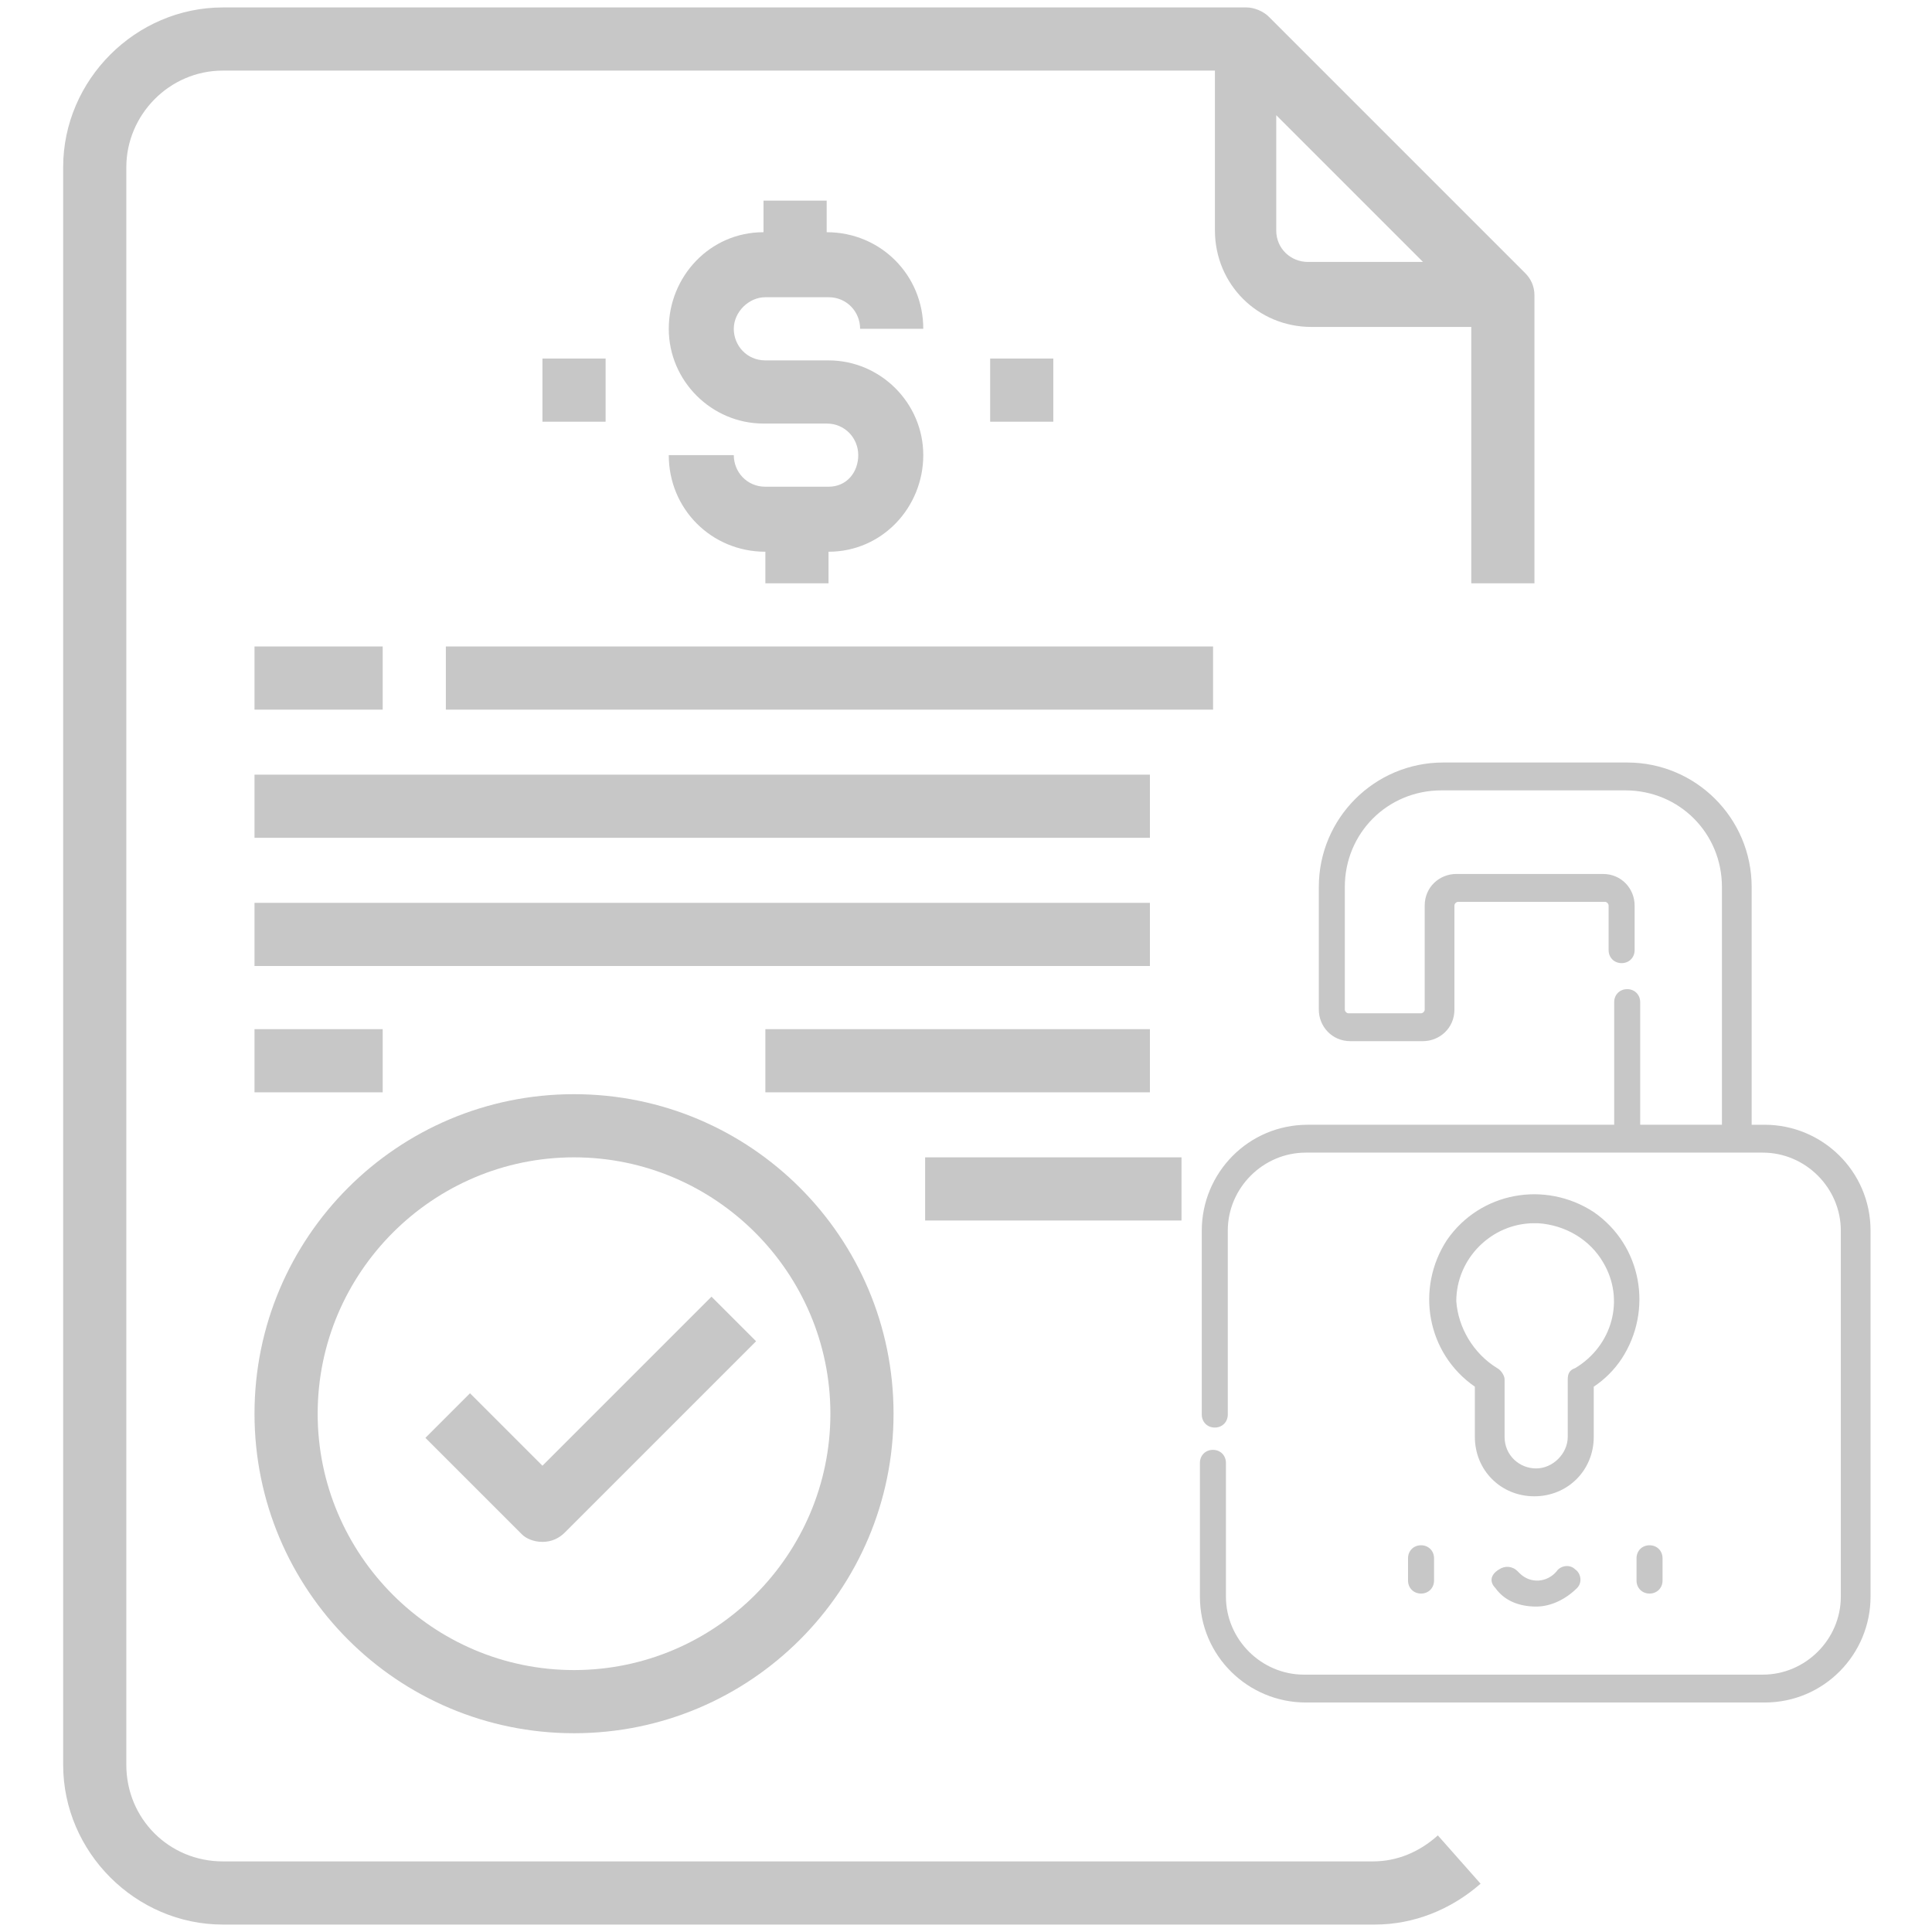 <?xml version="1.0" encoding="utf-8"?>
<!-- Generator: Adobe Illustrator 21.0.0, SVG Export Plug-In . SVG Version: 6.00 Build 0)  -->
<svg version="1.1" id="Layer_1" xmlns="http://www.w3.org/2000/svg" xmlns:xlink="http://www.w3.org/1999/xlink" x="0px" y="0px"
	 viewBox="0 0 104 104" style="enable-background:new 0 0 104 104;" xml:space="preserve">
<style type="text/css">
	.st0{fill:#C7C7C7;}
</style>
<g id="icon3-supp" transform="translate(-1251.205 -885)">
	<g id="Stamp-Contract-Certification-Document-Business" transform="translate(1219.205 869)">
		<path id="Path_509" class="st0" d="M105.9,116.2H44c-2.9,0-5.2-2.3-5.2-5.2l0,0V25c0-2.8,2.3-5.2,5.2-5.2h53.4v8.6
			c0,2.9,2.3,5.2,5.2,5.2l0,0h8.6v13.8h3.4V31.9c0-0.5-0.2-0.9-0.5-1.2l-13.8-13.8c-0.3-0.3-0.8-0.5-1.2-0.5H44
			c-4.7,0-8.6,3.9-8.6,8.6v86c0,4.7,3.9,8.6,8.6,8.6h62c2.1,0,4.1-0.8,5.7-2.2l-2.3-2.6C108.4,115.7,107.2,116.2,105.9,116.2z
			 M100.7,28.4v-6.2l7.9,7.9h-6.2C101.5,30.1,100.7,29.4,100.7,28.4C100.7,28.4,100.7,28.4,100.7,28.4z"/>
		<path id="Path_510" class="st0" d="M62.9,109.3c9.5,0,17.2-7.7,17.2-17.2c0-9.5-7.7-17.2-17.2-17.2s-17.2,7.7-17.2,17.2l0,0
			C45.7,101.6,53.4,109.3,62.9,109.3z M62.9,78.3c7.6,0,13.8,6.2,13.8,13.8s-6.2,13.8-13.8,13.8c-7.6,0-13.8-6.2-13.8-13.8l0,0
			C49.1,84.5,55.3,78.3,62.9,78.3z"/>
		<path id="Path_511" class="st0" d="M61.2,99c0.5,0,0.9-0.2,1.2-0.5l10.3-10.3l-2.4-2.4l-9.1,9.1l-3.9-3.9l-2.4,2.4l5.2,5.2
			C60.3,98.8,60.7,99,61.2,99L61.2,99z"/>
		<path id="Path_512" class="st0" d="M76.6,42.2h-3.4c-1,0-1.7-0.8-1.7-1.7H68c0,2.9,2.3,5.2,5.2,5.2v1.7h3.4v-1.7
			c2.9,0,5.1-2.4,5.1-5.2c0-2.8-2.3-5.1-5.1-5.1h-3.4c-1,0-1.7-0.8-1.7-1.7s0.8-1.7,1.7-1.7h3.4c1,0,1.7,0.8,1.7,1.7h3.4
			c0-2.9-2.3-5.2-5.2-5.2v-1.7h-3.4v1.7c-2.9,0-5.1,2.4-5.1,5.2c0,2.8,2.3,5.1,5.1,5.1h3.4c1,0,1.7,0.8,1.7,1.7S77.6,42.2,76.6,42.2
			L76.6,42.2z"/>
		<path id="Path_513" class="st0" d="M85.3,35.3h3.4v3.4h-3.4V35.3z"/>
		<path id="Path_514" class="st0" d="M61.2,35.3h3.4v3.4h-3.4V35.3z"/>
		<path id="Path_515" class="st0" d="M45.7,50.8h6.9v3.4h-6.9V50.8z"/>
		<path id="Path_516" class="st0" d="M56,50.8h41.3v3.4H56V50.8z"/>
		<path id="Path_517" class="st0" d="M45.7,57.7h48.2v3.4H45.7V57.7z"/>
		<path id="Path_518" class="st0" d="M45.7,64.6h48.2V68H45.7V64.6z"/>
		<path id="Path_519" class="st0" d="M45.7,71.4h6.9v3.4h-6.9V71.4z"/>
		<path id="Path_520" class="st0" d="M73.2,71.4h20.7v3.4H73.2V71.4z"/>
		<path id="Path_521" class="st0" d="M81.8,78.3h13.8v3.4H81.8V78.3z"/>
	</g>
	<g id="Group_269" transform="translate(1312.497 925.746)">
		<g id="Group_268" transform="translate(0)">
			<g id="Group_267">
				<path id="Path_522" class="st0" d="M4.1,36.1c-0.4,0-0.7-0.3-0.7-0.7v-9.9c0-3.1,2.5-5.7,5.7-5.7h16.5v-6.6
					c0-0.4,0.3-0.7,0.7-0.7c0.4,0,0.7,0.3,0.7,0.7v6.6h4.4V7c0-2.9-2.3-5.2-5.2-5.2h-9.9c-2.9,0-5.2,2.3-5.2,5.2v6.6
					c0,0.1,0.1,0.2,0.2,0.2l0,0h3.9c0.1,0,0.2-0.1,0.2-0.2v0V8c0-1,0.8-1.7,1.7-1.7h7.9c1,0,1.7,0.8,1.7,1.7v2.4
					c0,0.4-0.3,0.7-0.7,0.7c-0.4,0-0.7-0.3-0.7-0.7V8c0-0.1-0.1-0.2-0.2-0.2l0,0h-7.9c-0.1,0-0.2,0.1-0.2,0.2c0,0,0,0,0,0v5.6
					c0,1-0.8,1.7-1.7,1.7h-3.9c-1,0-1.7-0.8-1.7-1.7V7c0-3.7,3-6.7,6.7-6.7h9.9c3.7,0,6.7,3,6.7,6.7v12.8h0.7c3.1,0,5.7,2.5,5.7,5.7
					v19.7c0,3.1-2.5,5.7-5.7,5.7H9c-3.1,0-5.7-2.5-5.7-5.7V38c0-0.4,0.3-0.7,0.7-0.7c0.4,0,0.7,0.3,0.7,0.7v7.2
					c0,2.3,1.9,4.2,4.2,4.2h24.7c2.3,0,4.2-1.9,4.2-4.2V25.5c0-2.3-1.9-4.2-4.2-4.2H9c-2.3,0-4.2,1.9-4.2,4.2v9.9
					C4.8,35.8,4.5,36.1,4.1,36.1z"/>
				<g id="Group_266" transform="translate(11.103 42.036)">
					<path id="Path_523" class="st0" d="M16.4,3c0.4,0,0.7-0.3,0.7-0.7V1.1c0-0.4-0.3-0.7-0.7-0.7c-0.4,0-0.7,0.3-0.7,0.7
						c0,0,0,0,0,0v1.2C15.7,2.7,16,3,16.4,3z"/>
					<path id="Path_524" class="st0" d="M4.1,3c0.4,0,0.7-0.3,0.7-0.7V1.1c0-0.4-0.3-0.7-0.7-0.7c-0.4,0-0.7,0.3-0.7,0.7v1.2
						C3.4,2.7,3.7,3,4.1,3z"/>
					<path id="Path_525" class="st0" d="M10.3,3.7c0.8,0,1.6-0.4,2.2-1c0.3-0.3,0.2-0.8-0.1-1c-0.3-0.3-0.8-0.2-1,0.1
						c-0.5,0.6-1.4,0.7-2,0.1c0,0-0.1-0.1-0.1-0.1c-0.3-0.3-0.7-0.3-1-0.1C7.8,2,7.8,2.4,8.1,2.7C8.6,3.4,9.4,3.7,10.3,3.7L10.3,3.7
						z"/>
				</g>
				<path id="Path_526" class="st0" d="M18.1,33.9c-2.6-1.8-3.2-5.3-1.5-7.9c1.8-2.6,5.3-3.2,7.9-1.5c2.6,1.8,3.2,5.3,1.5,7.9
					c-0.4,0.6-0.9,1.1-1.5,1.5v2.7c0,1.8-1.4,3.2-3.2,3.2c-1.8,0-3.2-1.4-3.2-3.2V33.9L18.1,33.9z M19.3,32.9
					c0.2,0.1,0.4,0.4,0.4,0.6v3.1c0,1,0.8,1.7,1.7,1.7s1.7-0.8,1.7-1.7v-3.1c0-0.3,0.1-0.5,0.4-0.6c2-1.2,2.7-3.7,1.5-5.7
					c-0.7-1.2-2-2-3.5-2.1c-0.1,0-0.1,0-0.2,0c-2.3,0-4.2,1.9-4.2,4.2C17.2,30.7,18,32.1,19.3,32.9L19.3,32.9z"/>
			</g>
		</g>
	</g>
</g>
</svg>
